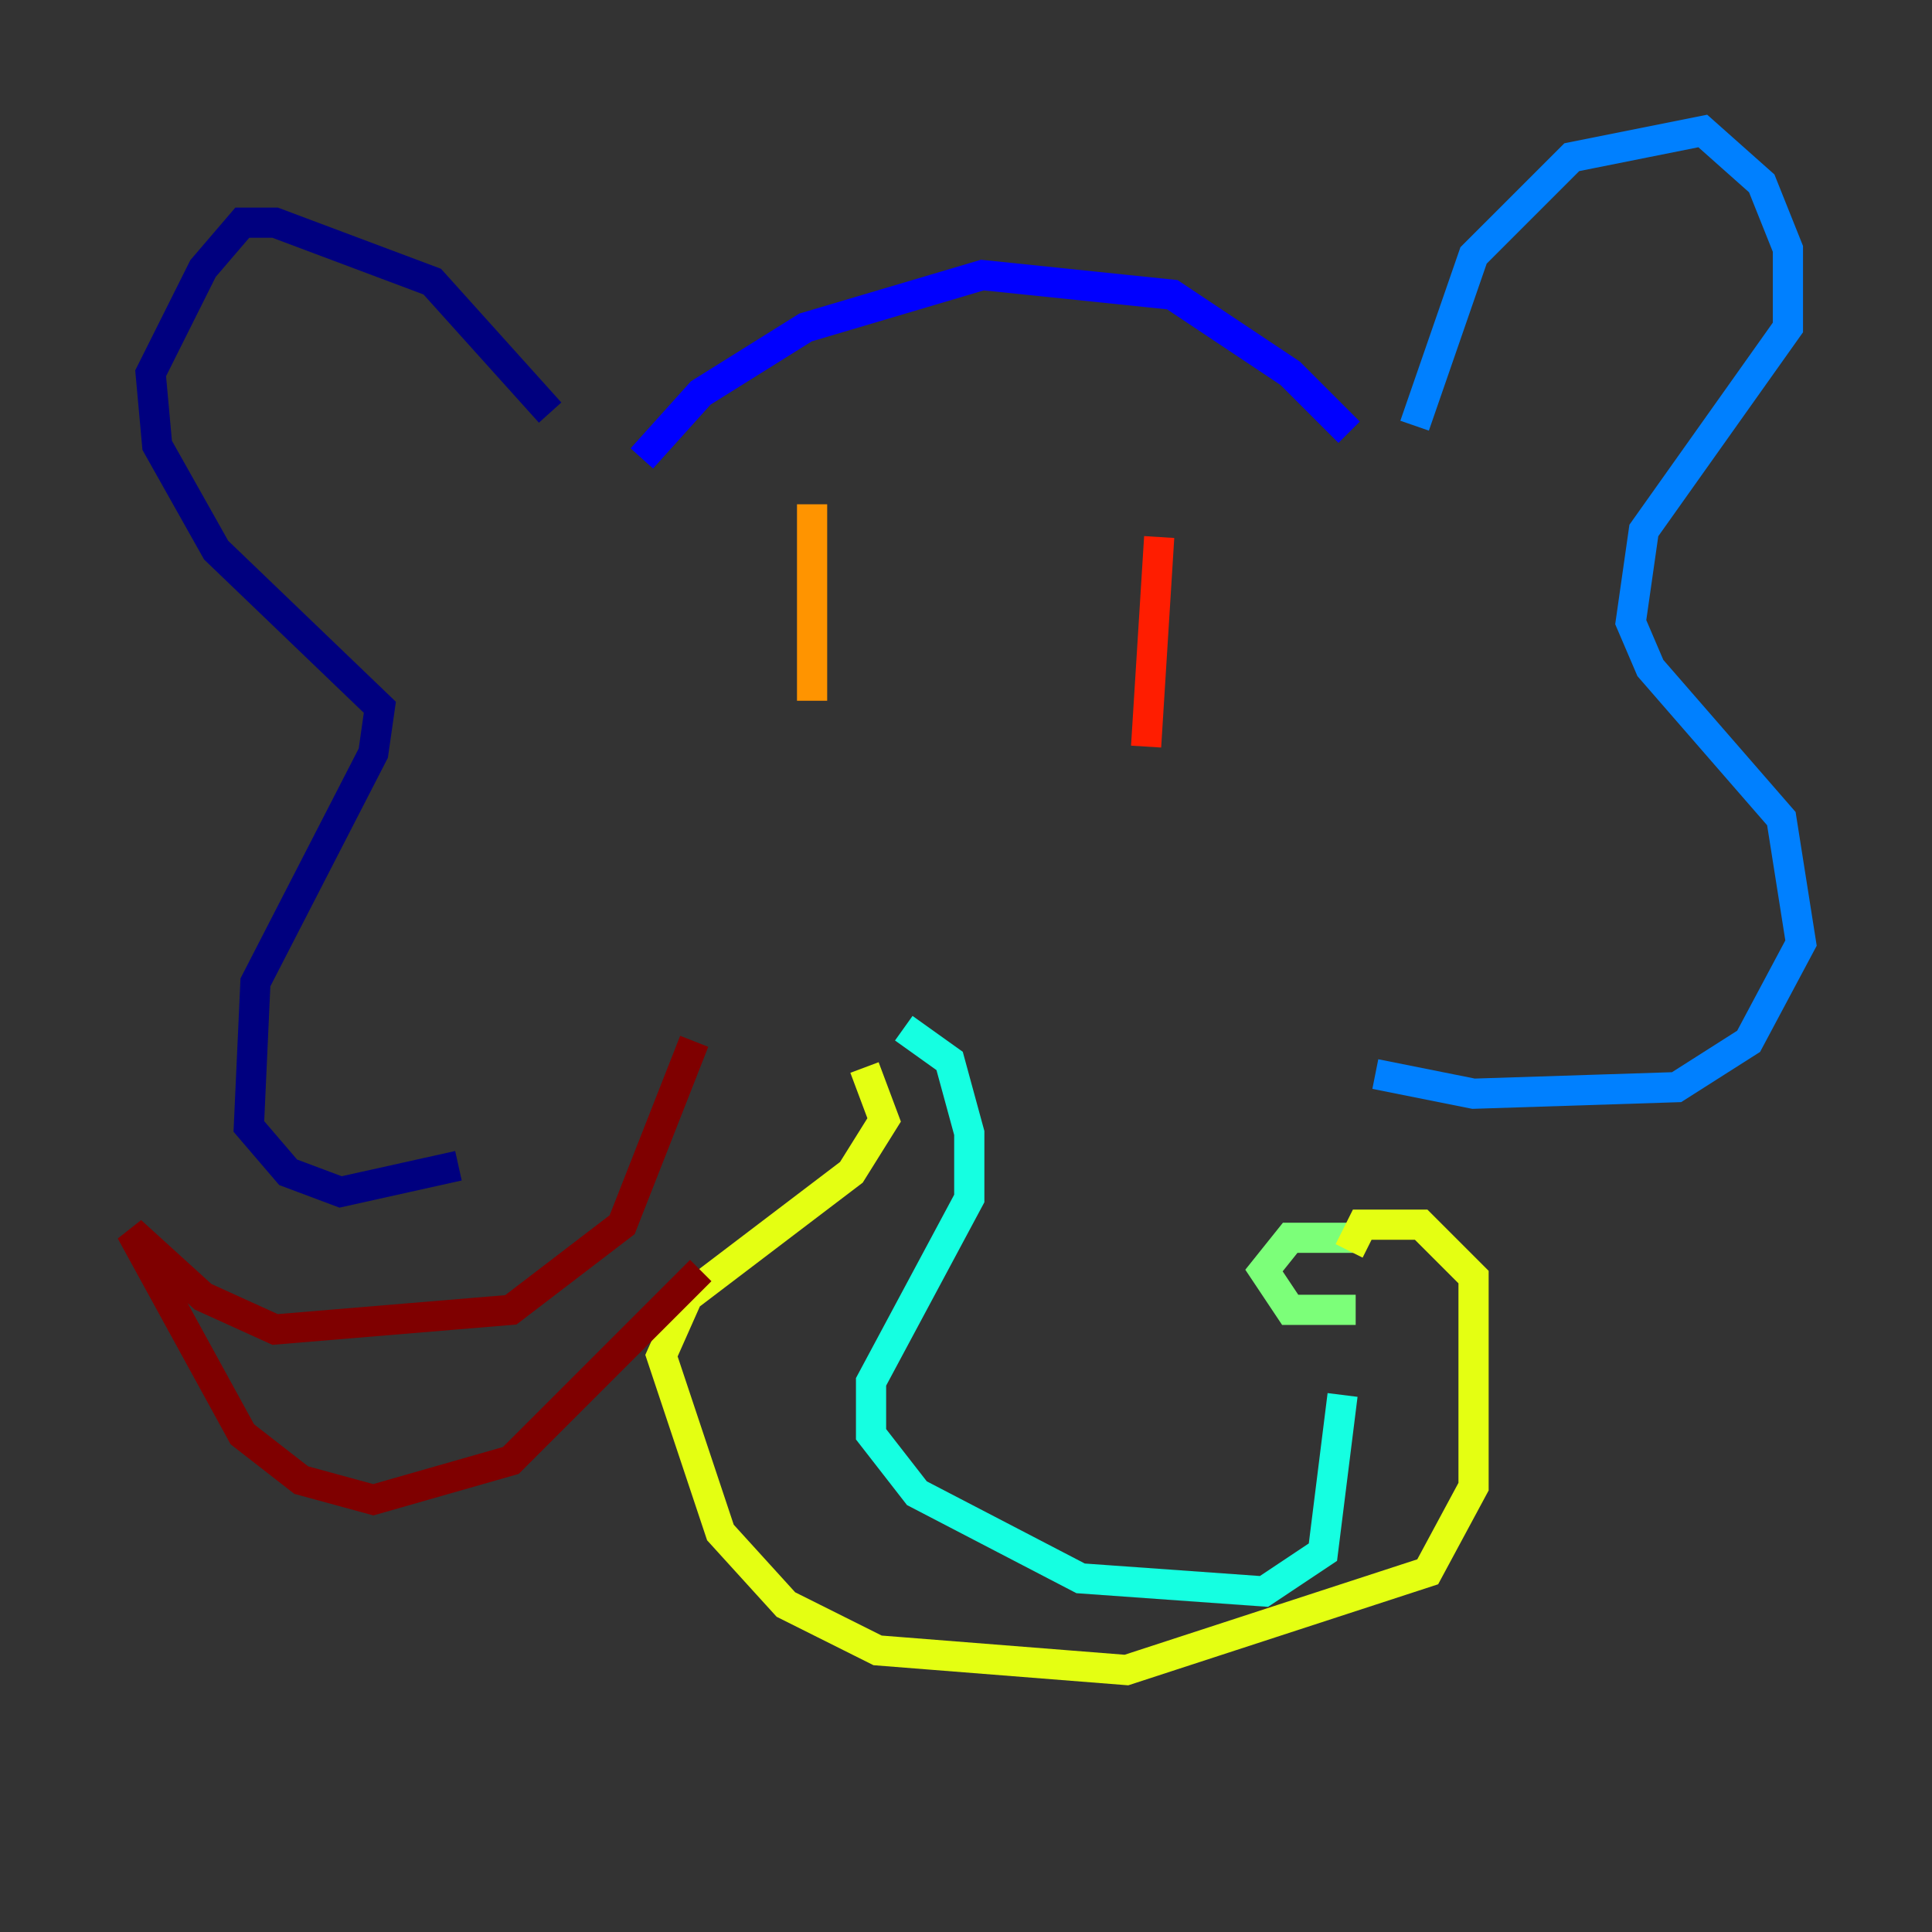 <?xml version="1.0" encoding="utf-8" ?>
<svg baseProfile="tiny" height="128" version="1.2" viewBox="0,0,128,128" width="128" xmlns="http://www.w3.org/2000/svg" xmlns:ev="http://www.w3.org/2001/xml-events" xmlns:xlink="http://www.w3.org/1999/xlink"><rect x="0" y="0" width="128" height="128" fill="#333333" stroke="none"/><defs /><polyline fill="none" points="36.447,27.336 28.637,18.658 18.224,14.752 16.054,14.752 13.451,17.79 9.98,24.732 10.414,29.505 14.319,36.447 25.166,46.861 24.732,49.898 16.922,65.085 16.488,74.63 19.091,77.668 22.563,78.969 30.373,77.234" stroke="#00007f" stroke-width="2" /><polyline fill="none" points="42.522,30.373 46.427,26.034 53.37,21.695 65.085,18.224 77.668,19.525 85.478,24.732 89.383,28.637" stroke="#0000ff" stroke-width="2" /><polyline fill="none" points="93.722,28.203 97.627,16.922 104.136,10.414 112.814,8.678 116.719,12.149 118.454,16.488 118.454,21.695 108.909,35.146 108.041,41.22 109.342,44.258 118.02,54.237 119.322,62.481 115.851,68.99 111.078,72.027 97.627,72.461 91.119,71.159" stroke="#0080ff" stroke-width="2" /><polyline fill="none" points="59.878,68.122 62.915,70.291 64.217,75.064 64.217,79.403 57.709,91.552 57.709,95.024 60.746,98.929 71.593,104.57 83.742,105.437 87.647,102.834 88.949,92.42" stroke="#15ffe1" stroke-width="2" /><polyline fill="none" points="89.817,82.007 85.478,82.007 83.742,84.176 85.478,86.78 89.817,86.78" stroke="#7cff79" stroke-width="2" /><polyline fill="none" points="89.383,82.875 90.251,81.139 94.156,81.139 97.627,84.61 97.627,98.495 94.59,104.136 74.63,110.644 58.142,109.342 52.068,106.305 47.729,101.532 43.824,89.817 45.559,85.912 56.407,77.668 58.576,74.197 57.275,70.725" stroke="#e4ff12" stroke-width="2" /><polyline fill="none" points="53.803,33.41 53.803,46.427" stroke="#ff9400" stroke-width="2" /><polyline fill="none" points="76.8,35.58 75.932,49.464" stroke="#ff1d00" stroke-width="2" /><polyline fill="none" points="45.993,68.99 41.22,81.139 33.844,86.78 18.224,88.081 13.451,85.912 8.678,81.573 16.054,95.024 19.959,98.061 24.732,99.363 33.844,96.759 46.427,84.176" stroke="#7f0000" stroke-width="2" /></svg>
